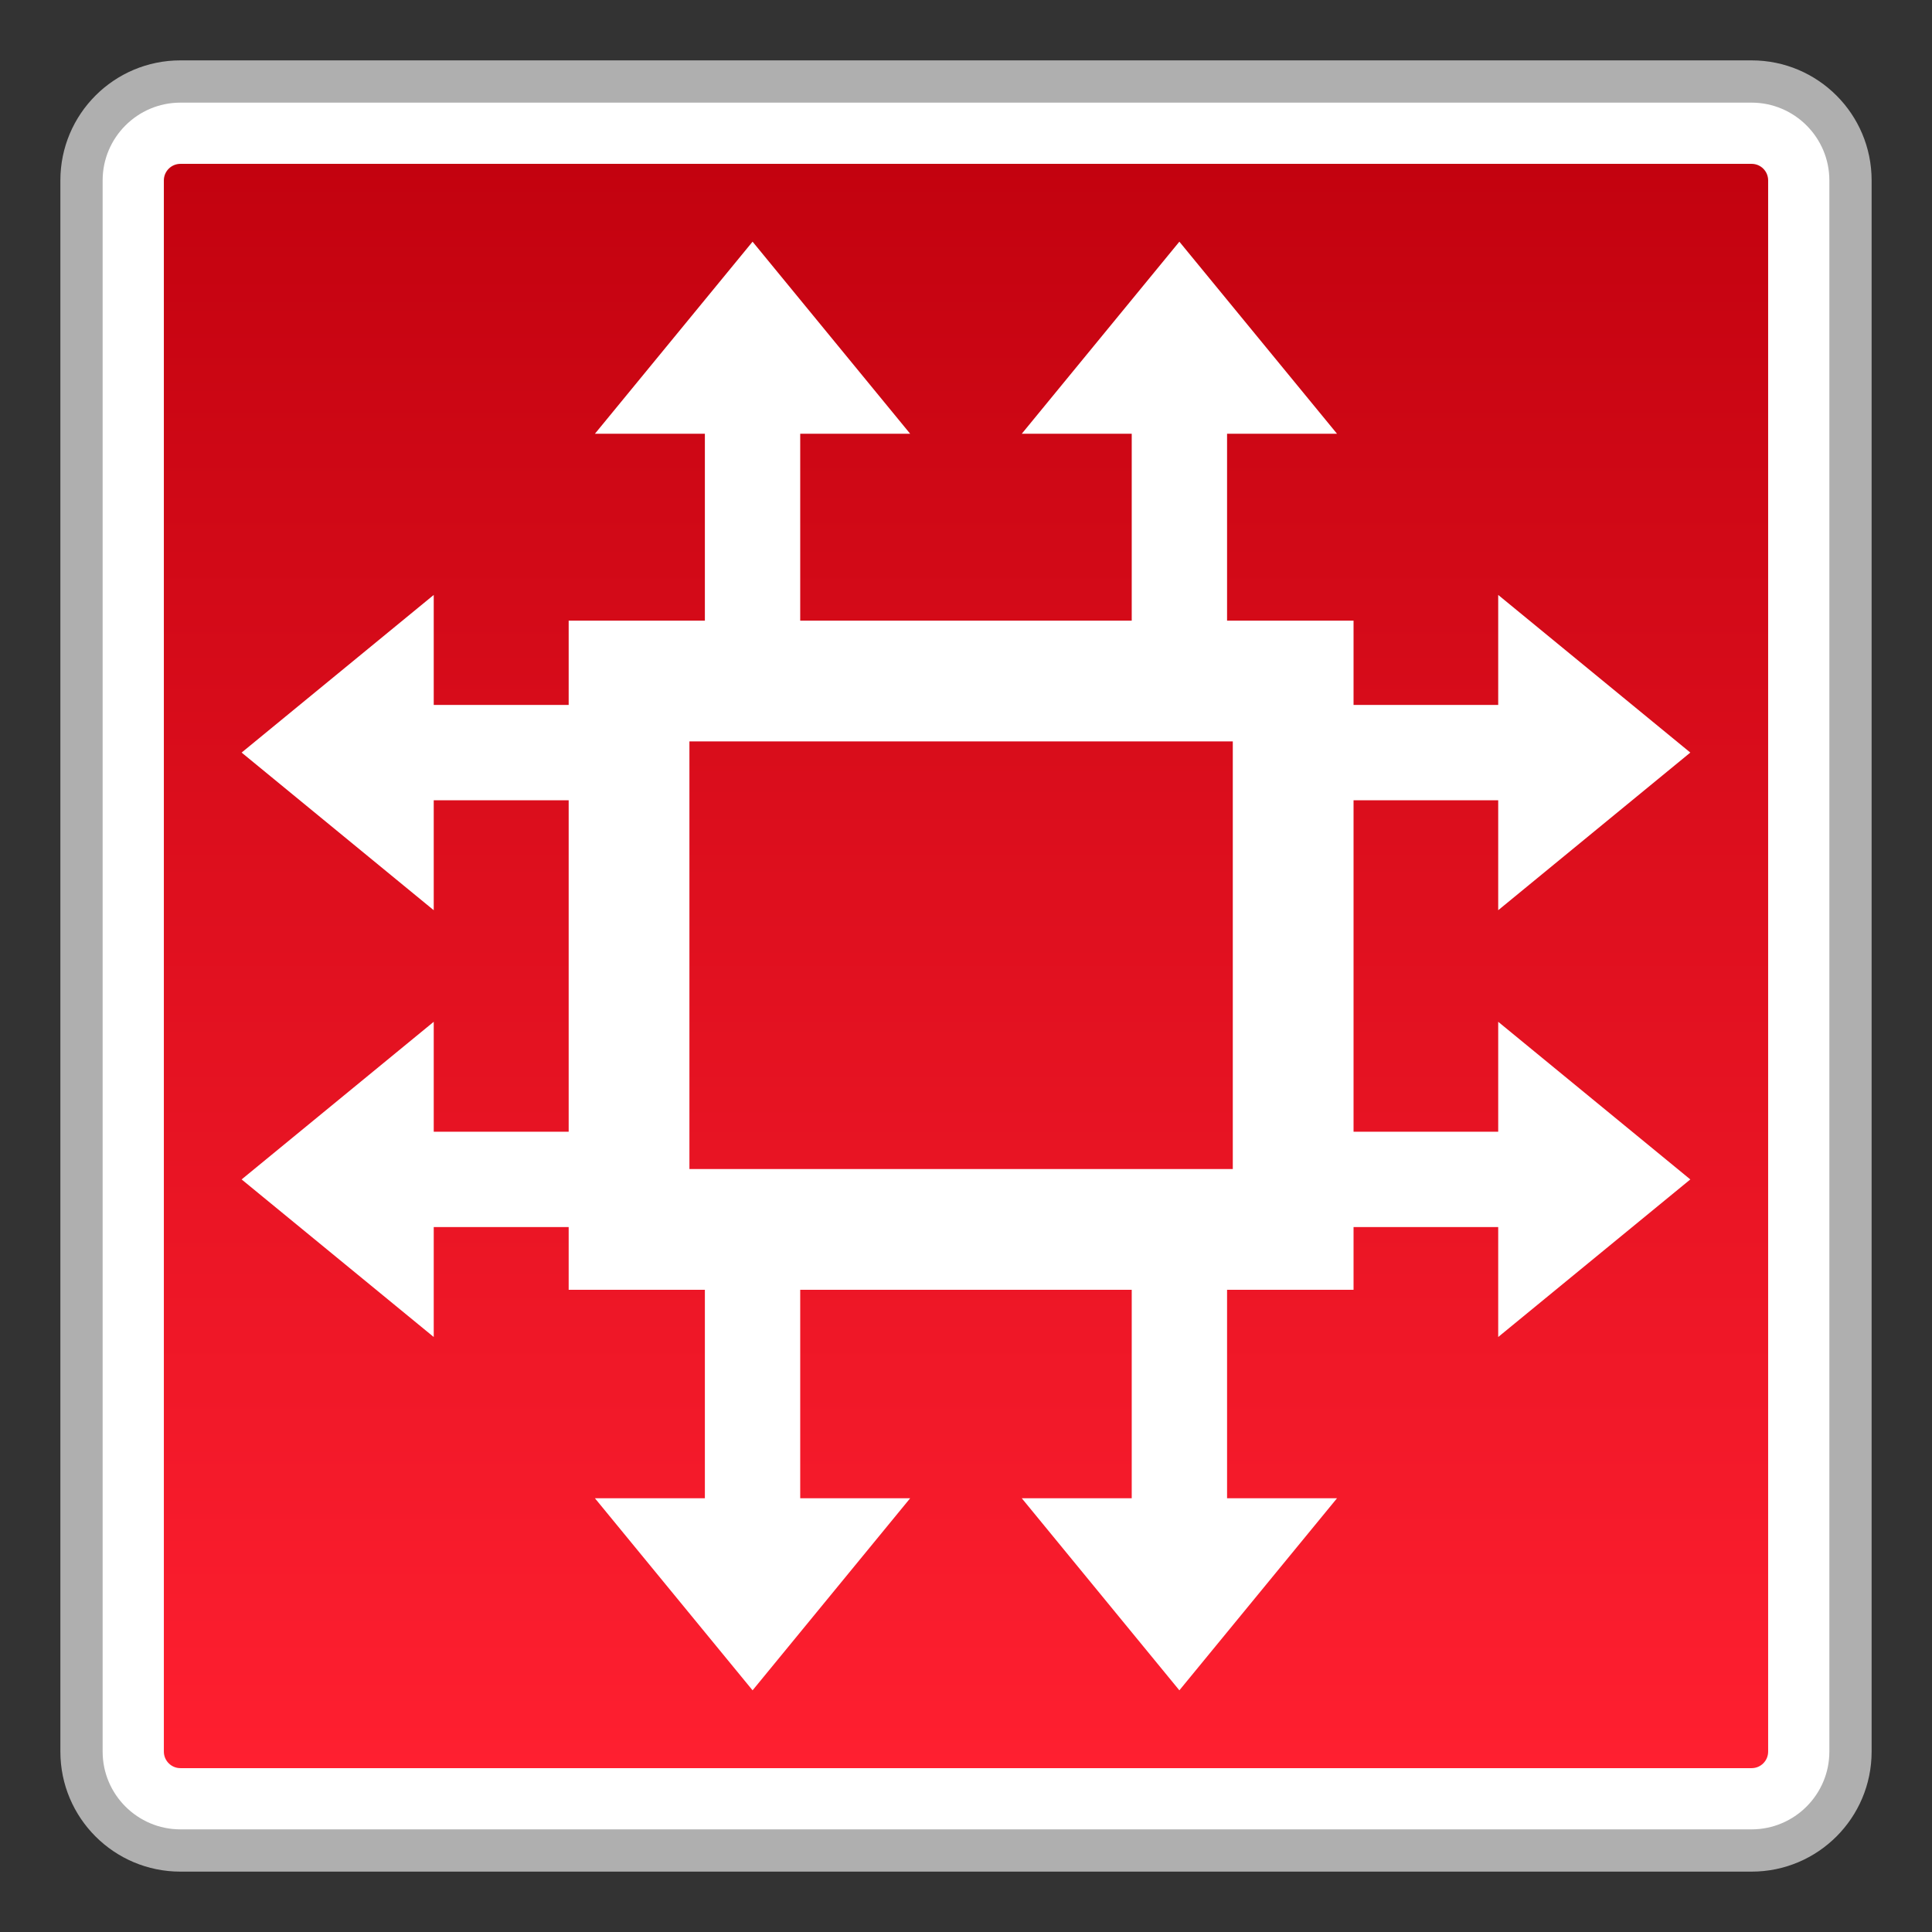 <?xml version="1.0" encoding="utf-8"?>
<!-- Generator: Adobe Illustrator 18.0.0, SVG Export Plug-In . SVG Version: 6.00 Build 0)  -->
<!DOCTYPE svg PUBLIC "-//W3C//DTD SVG 1.1//EN" "http://www.w3.org/Graphics/SVG/1.1/DTD/svg11.dtd">
<svg version="1.1" id="图层_1" xmlns="http://www.w3.org/2000/svg" xmlns:xlink="http://www.w3.org/1999/xlink" x="0px" y="0px"
	 width="32px" height="32px" viewBox="0 0 32 32" enable-background="new 0 0 32 32" xml:space="preserve">
<rect x="0" y="0" width="32" height="32" fill="#333333" stroke="none"/>
<g>
	<g>
		<path fill="#FFFFFF" d="M2.987,30.65c-0.902,0-1.638-0.735-1.638-1.638V2.988c0-0.903,0.735-1.638,1.638-1.638h26.025
			c0.902,0,1.638,0.734,1.638,1.638v26.025c0,0.902-0.735,1.638-1.638,1.638H2.987z"/>
		<path fill="#AFAFAF" d="M29.012,1.7c0.71,0,1.288,0.578,1.288,1.288v26.024c0,0.71-0.578,1.288-1.288,1.288H2.988
			c-0.71,0-1.288-0.578-1.288-1.288V2.988C1.7,2.278,2.278,1.7,2.988,1.7H29.012 M29.012,1H2.988C1.89,1,1,1.89,1,2.988v26.024
			C1,30.11,1.89,31,2.988,31h26.024C30.11,31,31,30.11,31,29.012V2.988C31,1.89,30.11,1,29.012,1L29.012,1z"/>
	</g>
	<g>
		<linearGradient id="SVGID_1_" gradientUnits="userSpaceOnUse" x1="16" y1="29.286" x2="16" y2="2.714">
			<stop  offset="0" style="stop-color:#FF1F30"/>
			<stop  offset="1" style="stop-color:#C3020F"/>
		</linearGradient>
		<path fill="url(#SVGID_1_)" d="M2.988,29.286c-0.151,0-0.274-0.123-0.274-0.274V2.988c0-0.151,0.123-0.274,0.274-0.274h26.025
			c0.151,0,0.273,0.123,0.273,0.274v26.024c0,0.151-0.122,0.274-0.273,0.274H2.988z"/>
	</g>
	<g>
		<g>
			<g>
				<polygon fill="#FFFFFF" points="12.465,4.003 9.854,7.184 15.075,7.184 				"/>
				<rect x="11.675" y="6.606" fill="#FFFFFF" width="1.579" height="5.484"/>
			</g>
			<g>
				<polygon fill="#FFFFFF" points="19.534,4.003 16.924,7.184 22.145,7.184 				"/>
				<rect x="18.745" y="6.606" fill="#FFFFFF" width="1.579" height="5.484"/>
			</g>
			<g>
				<polygon fill="#FFFFFF" points="19.534,27.997 22.145,24.816 16.924,24.816 				"/>
				<rect x="18.745" y="19.909" fill="#FFFFFF" width="1.579" height="5.484"/>
			</g>
			<g>
				<polygon fill="#FFFFFF" points="12.465,27.997 15.075,24.816 9.854,24.816 				"/>
				<rect x="11.675" y="19.909" fill="#FFFFFF" width="1.579" height="5.484"/>
			</g>
		</g>
		<g>
			<g>
				<polygon fill="#FFFFFF" points="4.002,19.535 7.184,22.145 7.184,16.924 				"/>
				<rect x="6.606" y="18.745" fill="#FFFFFF" width="4.484" height="1.579"/>
			</g>
			<g>
				<polygon fill="#FFFFFF" points="4.002,12.465 7.184,15.076 7.184,9.854 				"/>
				<rect x="6.606" y="11.676" fill="#FFFFFF" width="4.484" height="1.579"/>
			</g>
			<g>
				<polygon fill="#FFFFFF" points="27.997,12.465 24.815,9.854 24.815,15.076 				"/>
				<rect x="20.992" y="11.676" fill="#FFFFFF" width="4.401" height="1.579"/>
			</g>
			<g>
				<polygon fill="#FFFFFF" points="27.997,19.535 24.815,16.924 24.815,22.145 				"/>
				<rect x="20.992" y="18.745" fill="#FFFFFF" width="4.401" height="1.579"/>
			</g>
		</g>
		<path fill="#FFFFFF" d="M20.419,12.28v7.083h-9V12.28H20.419 M22.419,10.28h-13v11.083h13V10.28L22.419,10.28z"/>
	</g>
</g>
</svg>
